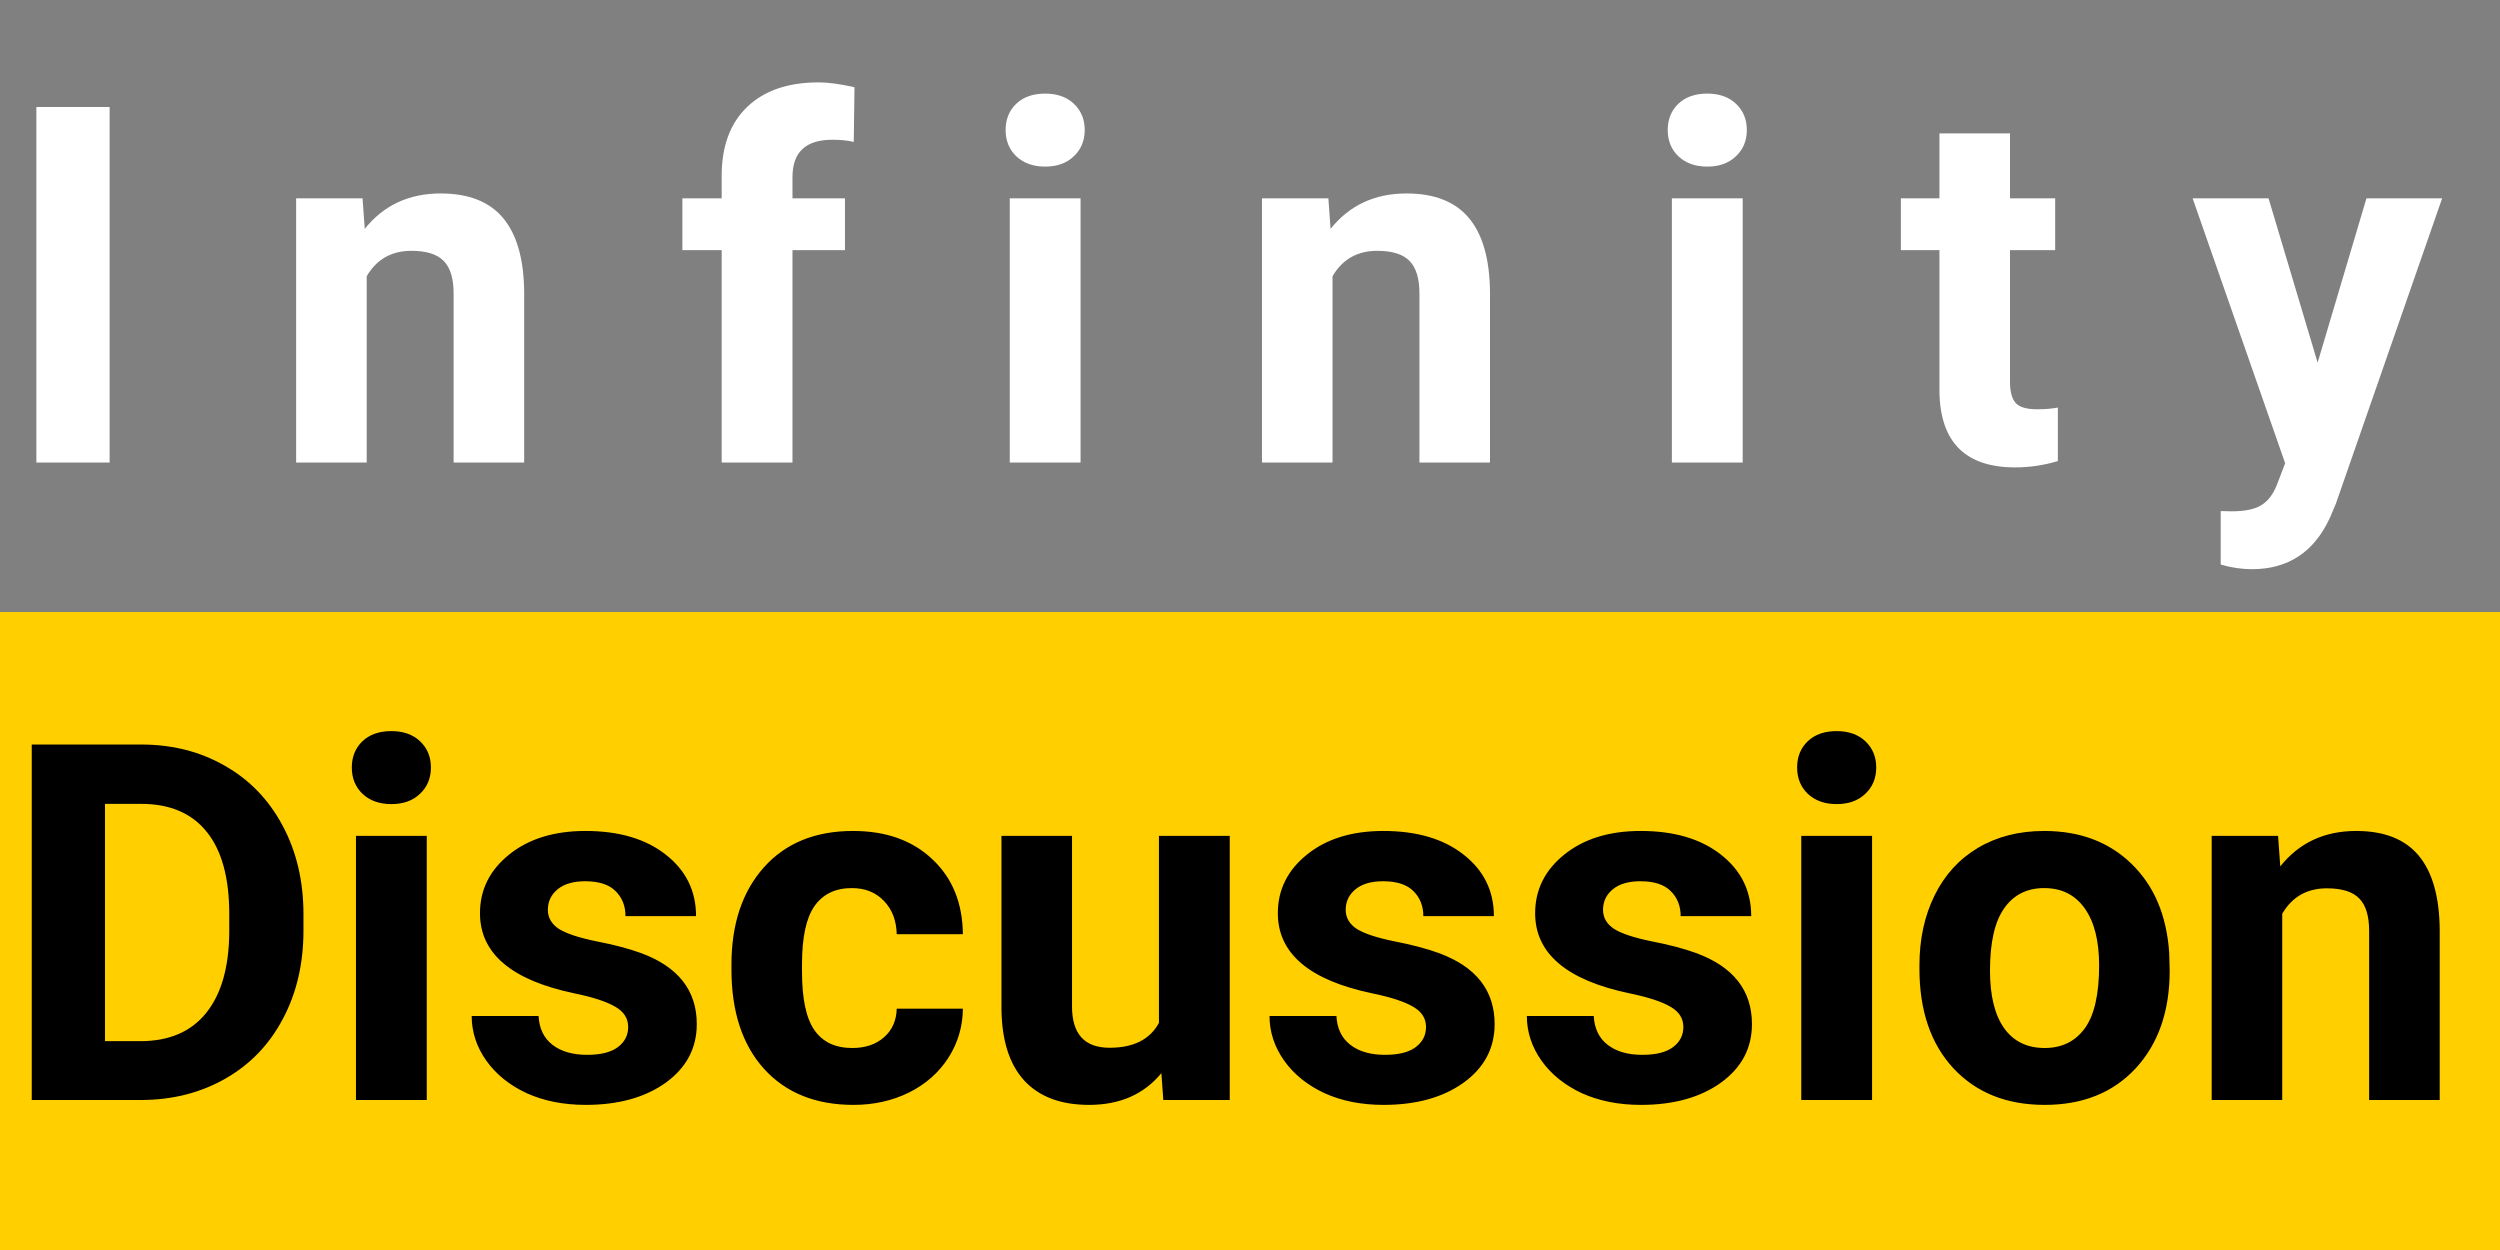 <svg width="200" height="100" viewBox="0 0 200 100" fill="none" xmlns="http://www.w3.org/2000/svg">
<rect x="0" y="0" width="200" height="100" fill="#808080" stroke="none"/>
<rect y="48.958" width="200" height="51.042" fill="#FFCF00"/>
<path d="M8.77 37H2.91V8.562H8.77V37ZM29.004 15.867L29.18 18.309C30.69 16.421 32.715 15.477 35.254 15.477C37.493 15.477 39.16 16.134 40.254 17.449C41.348 18.764 41.908 20.73 41.934 23.348V37H36.289V23.484C36.289 22.287 36.029 21.421 35.508 20.887C34.987 20.34 34.121 20.066 32.91 20.066C31.322 20.066 30.13 20.744 29.336 22.098V37H23.691V15.867H29.004ZM57.734 37V20.008H54.59V15.867H57.734V14.07C57.734 11.7 58.411 9.865 59.766 8.562C61.133 7.247 63.04 6.59 65.488 6.59C66.269 6.59 67.227 6.72 68.359 6.98L68.301 11.355C67.832 11.238 67.259 11.18 66.582 11.18C64.46 11.18 63.398 12.176 63.398 14.168V15.867H67.598V20.008H63.398V37H57.734ZM86.445 37H80.781V15.867H86.445V37ZM80.449 10.398C80.449 9.552 80.729 8.855 81.289 8.309C81.862 7.762 82.637 7.488 83.613 7.488C84.577 7.488 85.345 7.762 85.918 8.309C86.491 8.855 86.777 9.552 86.777 10.398C86.777 11.258 86.484 11.961 85.898 12.508C85.326 13.055 84.564 13.328 83.613 13.328C82.663 13.328 81.894 13.055 81.309 12.508C80.736 11.961 80.449 11.258 80.449 10.398ZM106.27 15.867L106.445 18.309C107.956 16.421 109.98 15.477 112.52 15.477C114.759 15.477 116.426 16.134 117.52 17.449C118.613 18.764 119.173 20.73 119.199 23.348V37H113.555V23.484C113.555 22.287 113.294 21.421 112.773 20.887C112.253 20.34 111.387 20.066 110.176 20.066C108.587 20.066 107.396 20.744 106.602 22.098V37H100.957V15.867H106.27ZM139.414 37H133.75V15.867H139.414V37ZM133.418 10.398C133.418 9.552 133.698 8.855 134.258 8.309C134.831 7.762 135.605 7.488 136.582 7.488C137.546 7.488 138.314 7.762 138.887 8.309C139.46 8.855 139.746 9.552 139.746 10.398C139.746 11.258 139.453 11.961 138.867 12.508C138.294 13.055 137.533 13.328 136.582 13.328C135.632 13.328 134.863 13.055 134.277 12.508C133.704 11.961 133.418 11.258 133.418 10.398ZM160.801 10.672V15.867H164.414V20.008H160.801V30.555C160.801 31.336 160.951 31.896 161.25 32.234C161.549 32.573 162.122 32.742 162.969 32.742C163.594 32.742 164.147 32.697 164.629 32.605V36.883C163.522 37.221 162.383 37.391 161.211 37.391C157.253 37.391 155.234 35.392 155.156 31.395V20.008H152.07V15.867H155.156V10.672H160.801ZM185.41 29.012L189.316 15.867H195.371L186.875 40.281L186.406 41.395C185.143 44.155 183.06 45.535 180.156 45.535C179.336 45.535 178.503 45.411 177.656 45.164V40.887L178.516 40.906C179.583 40.906 180.378 40.743 180.898 40.418C181.432 40.092 181.849 39.552 182.148 38.797L182.812 37.059L175.41 15.867H181.484L185.41 29.012Z" fill="white"/>
<path d="M2.539 88V59.562H11.289C13.789 59.562 16.022 60.129 17.988 61.262C19.967 62.382 21.51 63.983 22.617 66.066C23.724 68.137 24.277 70.493 24.277 73.137V74.445C24.277 77.088 23.73 79.439 22.637 81.496C21.556 83.553 20.026 85.148 18.047 86.281C16.068 87.414 13.835 87.987 11.348 88H2.539ZM8.398 64.309V83.293H11.23C13.522 83.293 15.273 82.544 16.484 81.047C17.695 79.549 18.314 77.408 18.34 74.621V73.117C18.34 70.227 17.741 68.039 16.543 66.555C15.345 65.057 13.594 64.309 11.289 64.309H8.398ZM34.141 88H28.477V66.867H34.141V88ZM28.145 61.398C28.145 60.552 28.424 59.855 28.984 59.309C29.557 58.762 30.332 58.488 31.309 58.488C32.272 58.488 33.04 58.762 33.613 59.309C34.186 59.855 34.473 60.552 34.473 61.398C34.473 62.258 34.18 62.961 33.594 63.508C33.021 64.055 32.259 64.328 31.309 64.328C30.358 64.328 29.59 64.055 29.004 63.508C28.431 62.961 28.145 62.258 28.145 61.398ZM50.254 82.16C50.254 81.47 49.909 80.93 49.219 80.539C48.542 80.135 47.448 79.777 45.938 79.465C40.911 78.41 38.398 76.275 38.398 73.059C38.398 71.184 39.173 69.621 40.723 68.371C42.285 67.108 44.323 66.477 46.836 66.477C49.518 66.477 51.66 67.108 53.262 68.371C54.876 69.634 55.684 71.275 55.684 73.293H50.039C50.039 72.486 49.779 71.822 49.258 71.301C48.737 70.767 47.923 70.5 46.816 70.5C45.866 70.5 45.13 70.715 44.609 71.144C44.089 71.574 43.828 72.121 43.828 72.785C43.828 73.41 44.121 73.918 44.707 74.309C45.306 74.686 46.309 75.018 47.715 75.305C49.121 75.578 50.306 75.891 51.27 76.242C54.251 77.336 55.742 79.231 55.742 81.926C55.742 83.853 54.915 85.415 53.262 86.613C51.608 87.798 49.473 88.391 46.855 88.391C45.085 88.391 43.509 88.078 42.129 87.453C40.762 86.815 39.688 85.949 38.906 84.856C38.125 83.749 37.734 82.557 37.734 81.281H43.086C43.138 82.284 43.509 83.052 44.199 83.586C44.889 84.12 45.814 84.387 46.973 84.387C48.053 84.387 48.867 84.185 49.414 83.781C49.974 83.365 50.254 82.824 50.254 82.16ZM68.184 83.84C69.225 83.84 70.072 83.553 70.723 82.981C71.374 82.408 71.712 81.646 71.738 80.695H77.031C77.018 82.128 76.628 83.443 75.859 84.641C75.091 85.826 74.037 86.75 72.695 87.414C71.367 88.065 69.896 88.391 68.281 88.391C65.26 88.391 62.878 87.434 61.133 85.519C59.388 83.592 58.516 80.936 58.516 77.551V77.18C58.516 73.924 59.382 71.327 61.113 69.387C62.845 67.447 65.221 66.477 68.242 66.477C70.885 66.477 73.001 67.232 74.59 68.742C76.191 70.24 77.005 72.238 77.031 74.738H71.738C71.712 73.644 71.374 72.759 70.723 72.082C70.072 71.392 69.212 71.047 68.144 71.047C66.829 71.047 65.833 71.529 65.156 72.492C64.492 73.443 64.16 74.992 64.16 77.141V77.727C64.16 79.901 64.492 81.463 65.156 82.414C65.82 83.365 66.829 83.84 68.184 83.84ZM92.91 85.852C91.517 87.544 89.59 88.391 87.129 88.391C84.863 88.391 83.132 87.74 81.934 86.438C80.749 85.135 80.143 83.228 80.117 80.715V66.867H85.762V80.519C85.762 82.72 86.764 83.82 88.769 83.82C90.684 83.82 91.999 83.156 92.715 81.828V66.867H98.379V88H93.066L92.91 85.852ZM114.082 82.16C114.082 81.47 113.737 80.93 113.047 80.539C112.37 80.135 111.276 79.777 109.766 79.465C104.74 78.41 102.227 76.275 102.227 73.059C102.227 71.184 103.001 69.621 104.551 68.371C106.113 67.108 108.151 66.477 110.664 66.477C113.346 66.477 115.488 67.108 117.09 68.371C118.704 69.634 119.512 71.275 119.512 73.293H113.867C113.867 72.486 113.607 71.822 113.086 71.301C112.565 70.767 111.751 70.5 110.645 70.5C109.694 70.5 108.958 70.715 108.438 71.144C107.917 71.574 107.656 72.121 107.656 72.785C107.656 73.41 107.949 73.918 108.535 74.309C109.134 74.686 110.137 75.018 111.543 75.305C112.949 75.578 114.134 75.891 115.098 76.242C118.079 77.336 119.57 79.231 119.57 81.926C119.57 83.853 118.743 85.415 117.09 86.613C115.436 87.798 113.301 88.391 110.684 88.391C108.913 88.391 107.337 88.078 105.957 87.453C104.59 86.815 103.516 85.949 102.734 84.856C101.953 83.749 101.562 82.557 101.562 81.281H106.914C106.966 82.284 107.337 83.052 108.027 83.586C108.717 84.12 109.642 84.387 110.801 84.387C111.882 84.387 112.695 84.185 113.242 83.781C113.802 83.365 114.082 82.824 114.082 82.16ZM134.668 82.16C134.668 81.47 134.323 80.93 133.633 80.539C132.956 80.135 131.862 79.777 130.352 79.465C125.326 78.41 122.812 76.275 122.812 73.059C122.812 71.184 123.587 69.621 125.137 68.371C126.699 67.108 128.737 66.477 131.25 66.477C133.932 66.477 136.074 67.108 137.676 68.371C139.29 69.634 140.098 71.275 140.098 73.293H134.453C134.453 72.486 134.193 71.822 133.672 71.301C133.151 70.767 132.337 70.5 131.23 70.5C130.28 70.5 129.544 70.715 129.023 71.144C128.503 71.574 128.242 72.121 128.242 72.785C128.242 73.41 128.535 73.918 129.121 74.309C129.72 74.686 130.723 75.018 132.129 75.305C133.535 75.578 134.72 75.891 135.684 76.242C138.665 77.336 140.156 79.231 140.156 81.926C140.156 83.853 139.329 85.415 137.676 86.613C136.022 87.798 133.887 88.391 131.27 88.391C129.499 88.391 127.923 88.078 126.543 87.453C125.176 86.815 124.102 85.949 123.32 84.856C122.539 83.749 122.148 82.557 122.148 81.281H127.5C127.552 82.284 127.923 83.052 128.613 83.586C129.303 84.12 130.228 84.387 131.387 84.387C132.467 84.387 133.281 84.185 133.828 83.781C134.388 83.365 134.668 82.824 134.668 82.16ZM149.766 88H144.102V66.867H149.766V88ZM143.77 61.398C143.77 60.552 144.049 59.855 144.609 59.309C145.182 58.762 145.957 58.488 146.934 58.488C147.897 58.488 148.665 58.762 149.238 59.309C149.811 59.855 150.098 60.552 150.098 61.398C150.098 62.258 149.805 62.961 149.219 63.508C148.646 64.055 147.884 64.328 146.934 64.328C145.983 64.328 145.215 64.055 144.629 63.508C144.056 62.961 143.77 62.258 143.77 61.398ZM153.555 77.238C153.555 75.142 153.958 73.273 154.766 71.633C155.573 69.992 156.732 68.723 158.242 67.824C159.766 66.926 161.53 66.477 163.535 66.477C166.387 66.477 168.711 67.349 170.508 69.094C172.318 70.838 173.327 73.208 173.535 76.203L173.574 77.648C173.574 80.891 172.669 83.495 170.859 85.461C169.049 87.414 166.621 88.391 163.574 88.391C160.527 88.391 158.092 87.414 156.27 85.461C154.46 83.508 153.555 80.852 153.555 77.492V77.238ZM159.199 77.648C159.199 79.654 159.577 81.19 160.332 82.258C161.087 83.312 162.168 83.84 163.574 83.84C164.941 83.84 166.009 83.319 166.777 82.277C167.546 81.223 167.93 79.543 167.93 77.238C167.93 75.272 167.546 73.749 166.777 72.668C166.009 71.587 164.928 71.047 163.535 71.047C162.155 71.047 161.087 71.587 160.332 72.668C159.577 73.736 159.199 75.396 159.199 77.648ZM182.246 66.867L182.422 69.309C183.932 67.421 185.957 66.477 188.496 66.477C190.736 66.477 192.402 67.134 193.496 68.449C194.59 69.764 195.15 71.731 195.176 74.348V88H189.531V74.484C189.531 73.287 189.271 72.421 188.75 71.887C188.229 71.34 187.363 71.066 186.152 71.066C184.564 71.066 183.372 71.743 182.578 73.098V88H176.934V66.867H182.246Z" fill="black"/>
</svg>
